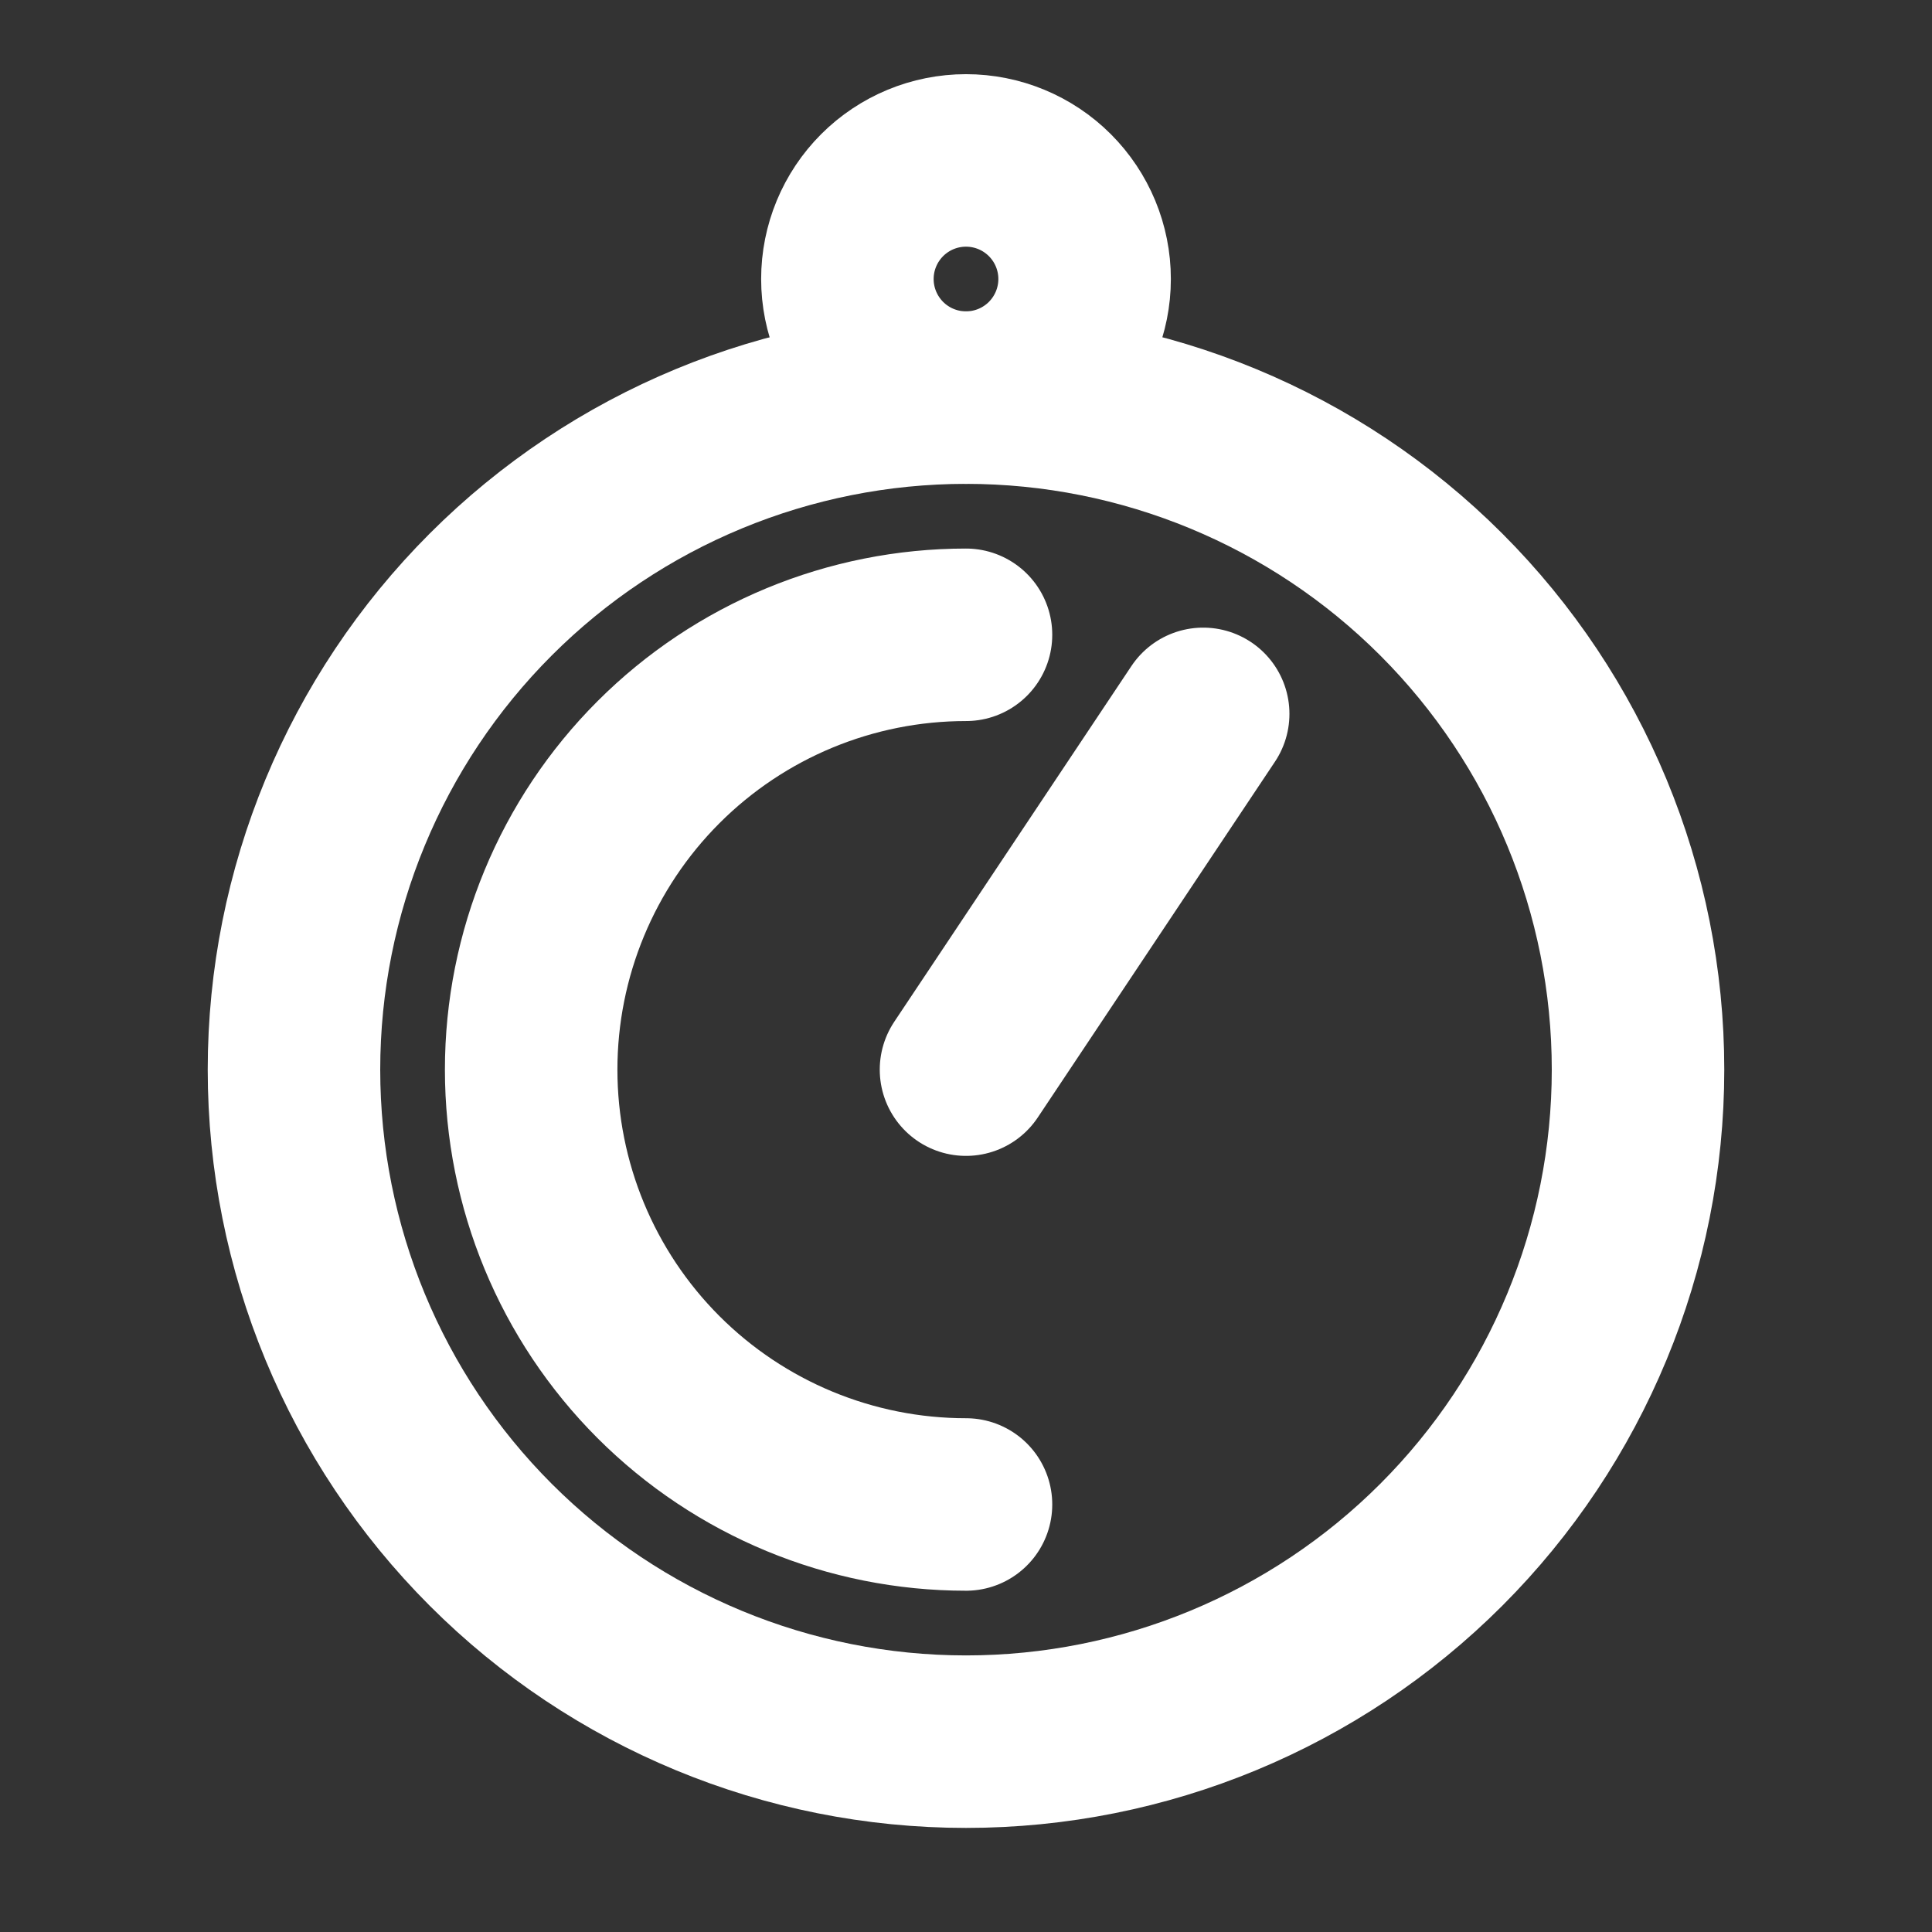 <svg width="56" height="56" viewBox="0 0 56 56" fill="none" xmlns="http://www.w3.org/2000/svg">
<rect x="0" y="0" width="56" height="56" fill="#333333" stroke="none"/>
<path d="M47.479 31.004C47.479 36.17 45.427 41.125 41.774 44.778C38.121 48.431 33.166 50.483 28 50.483C22.834 50.483 17.879 48.431 14.226 44.778C10.573 41.125 8.521 36.17 8.521 31.004C8.521 25.838 10.573 20.883 14.226 17.23C17.879 13.577 22.834 11.525 28 11.525C33.166 11.525 38.121 13.577 41.774 17.23C45.427 20.883 47.479 25.838 47.479 31.004Z" stroke="white" stroke-width="5" stroke-linecap="round" stroke-linejoin="round"/>
<path d="M28 43.608C24.657 43.608 21.451 42.28 19.087 39.917C16.724 37.553 15.396 34.347 15.396 31.004C15.396 27.661 16.724 24.455 19.087 22.092C21.451 19.728 24.657 18.4 28 18.4M28 31.004L34.875 20.692M31.438 8.087C31.438 7.176 31.075 6.301 30.431 5.657C29.786 5.012 28.912 4.65 28 4.65C27.088 4.65 26.214 5.012 25.569 5.657C24.925 6.301 24.562 7.176 24.562 8.087C24.562 8.999 24.925 9.873 25.569 10.518C26.214 11.163 27.088 11.525 28 11.525C28.912 11.525 29.786 11.163 30.431 10.518C31.075 9.873 31.438 8.999 31.438 8.087Z" stroke="white" stroke-width="5" stroke-linecap="round" stroke-linejoin="round"/>
</svg>
